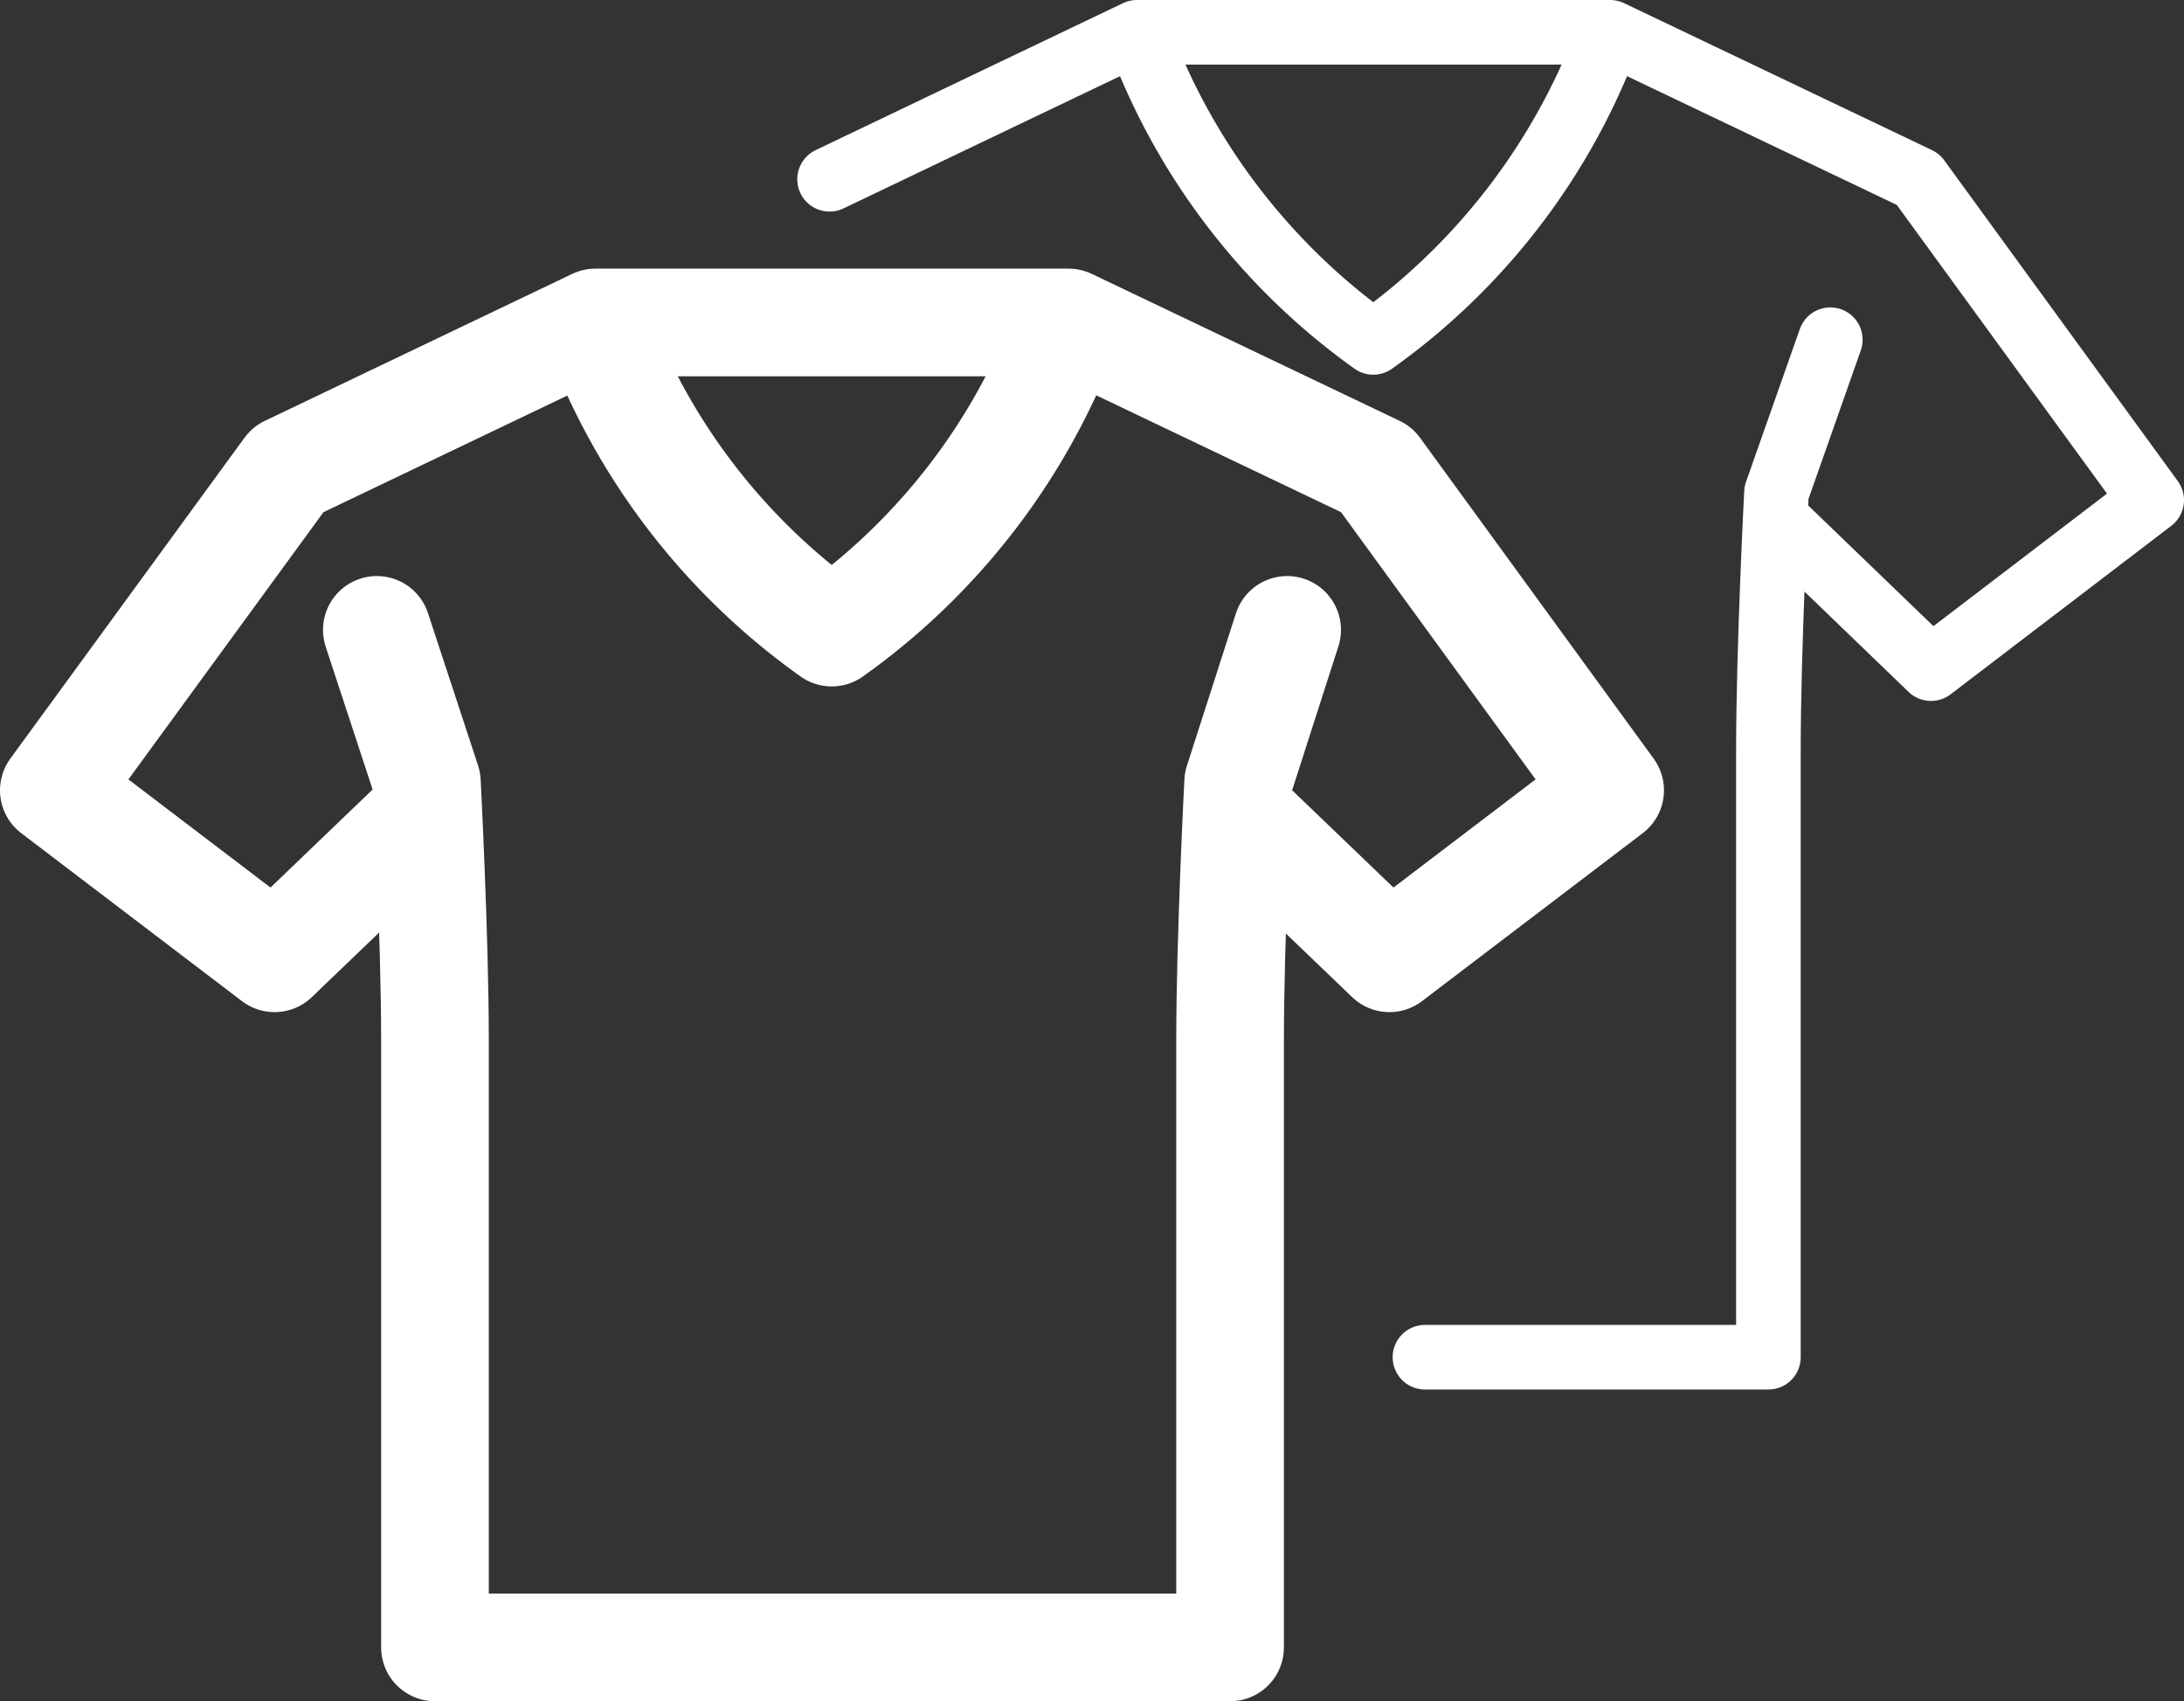 <svg xmlns="http://www.w3.org/2000/svg" viewBox="0 0 40.57 31.6"><rect x="0" y="0" width="40.57" height="31.6" fill="#333333" stroke="none"/><defs><style>.cls-1,.cls-2{fill:none;stroke:#fff;stroke-linecap:round;stroke-linejoin:round;}.cls-1{stroke-width:2px;}.cls-2{stroke-width:1.2px;}</style></defs><title>nEquipos</title><g id="Layer_2" data-name="Layer 2"><g id="Layer_1-2" data-name="Layer 1"><g id="_Group_" data-name="&lt;Group&gt;"><g id="_Group_2" data-name="&lt;Group&gt;"><path id="_Path_" data-name="&lt;Path&gt;" class="cls-1" d="M23.91,11.7,23,14.53s-.15,2.88-.15,4.79V30.6H8.08V19.32c0-1.9-.15-4.79-.15-4.79L7,11.7"/><polyline id="_Path_2" data-name="&lt;Path&gt;" class="cls-1" points="23.07 15.17 25.81 17.8 29.91 14.68 25.57 8.72 19.85 5.99 11.06 5.99 5.35 8.72 1 14.68 5.1 17.8 7.84 15.17"/><path id="_Path_3" data-name="&lt;Path&gt;" class="cls-1" d="M19.75,6.23a12.18,12.18,0,0,1-4.3,5.52,12.18,12.18,0,0,1-4.3-5.52"/></g><g id="_Group_3" data-name="&lt;Group&gt;"><path id="_Path_4" data-name="&lt;Path&gt;" class="cls-2" d="M34,6.31,33,9.15s-.15,2.88-.15,4.79V25.21H26.47"/><polyline id="_Path_5" data-name="&lt;Path&gt;" class="cls-2" points="33.13 9.78 35.87 12.42 39.97 9.29 35.63 3.33 29.91 0.6 21.12 0.6 18.65 1.78 15.41 3.33"/><path id="_Path_6" data-name="&lt;Path&gt;" class="cls-2" d="M29.81.84a12.18,12.18,0,0,1-4.3,5.52A12.18,12.18,0,0,1,21.22.84"/></g></g></g></g></svg>